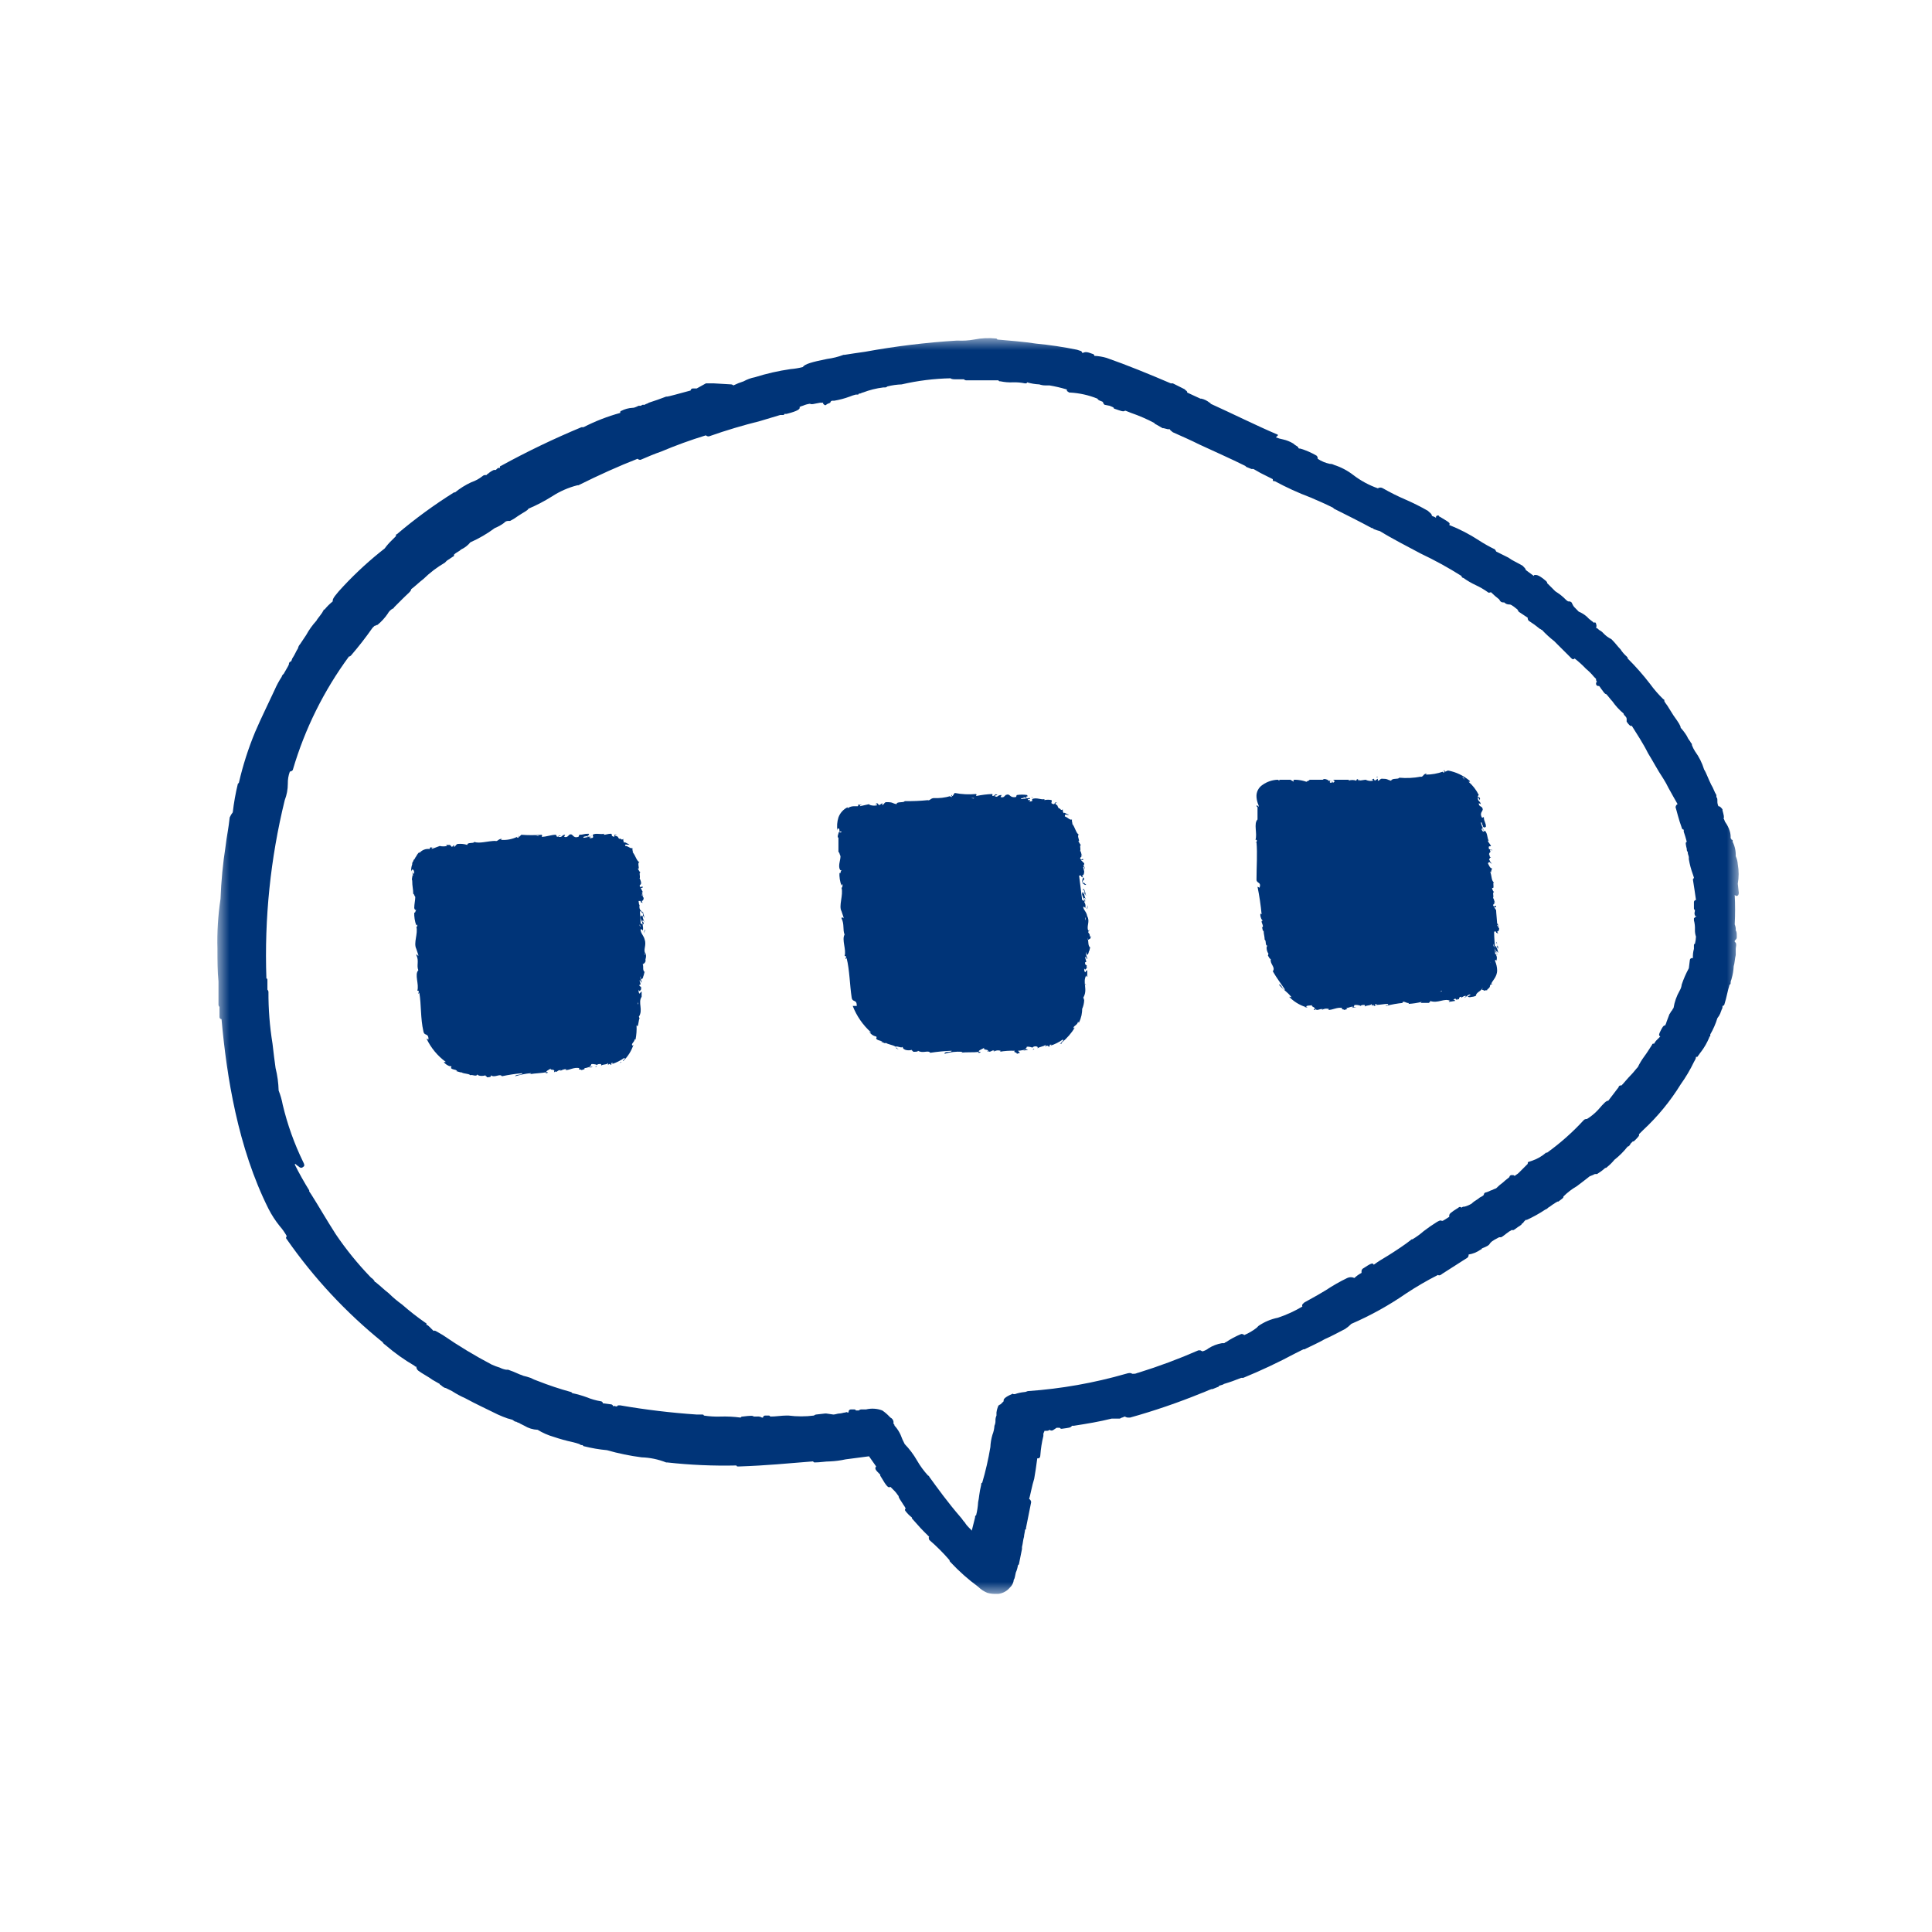 <?xml version="1.0" encoding="UTF-8"?>
<svg width="80px" height="80px" viewBox="0 0 80 80" version="1.1" xmlns="http://www.w3.org/2000/svg" xmlns:xlink="http://www.w3.org/1999/xlink">
    <title>DF9E6AA1-79A4-4B80-8F49-F9F77C3BEC90</title>
    <defs>
        <rect id="path-1" x="0" y="0" width="63" height="52"></rect>
    </defs>
    <g id="Nuovi-moduli" stroke="none" stroke-width="1" fill="none" fill-rule="evenodd">
        <g id="Desktop---Calendario-v2" transform="translate(-220, -2481)">
            <g id="icon/calendar" transform="translate(220, 2481)">
                <g id="vector-creator" transform="translate(9, 14)">
                    <mask id="mask-2" fill="white">
                        <use xlink:href="#path-1"></use>
                    </mask>
                    <g id="Rectangle"></g>
                    <g id="1" mask="url(#mask-2)" fill="#003478" fill-rule="nonzero">
                        <g id="Group">
                            <path d="M52.74,24.447 C52.782,24.489 52.824,24.574 52.909,24.532 C52.867,24.489 52.867,24.447 52.74,24.447 C52.782,24.363 52.782,24.321 52.824,24.321 C52.824,24.321 52.824,24.236 52.782,24.236 C52.748,24.301 52.733,24.374 52.74,24.447 C52.824,24.489 52.824,24.447 52.74,24.447 Z" id="Path"></path>
                            <path d="" id="Path"></path>
                            <path d="M43.324,24.7 C43.324,24.658 43.367,24.658 43.367,24.616 L43.367,24.616 L43.324,24.7 Z" id="Path"></path>
                            <path d="M52.951,23.688 L52.867,23.561 C52.909,23.561 52.951,23.603 52.951,23.519 C52.909,23.477 52.867,23.603 52.824,23.477 C52.867,23.392 52.909,23.435 52.867,23.35 C52.909,23.35 52.909,23.35 52.909,23.392 C52.867,23.308 52.867,23.224 52.824,23.181 C52.867,23.097 52.782,22.97 52.867,22.928 C52.824,22.928 52.782,22.802 52.782,22.759 C52.909,22.844 52.782,22.506 52.867,22.549 C52.74,22.464 52.782,22.253 52.698,22.084 L52.74,22.127 C52.74,22.042 52.782,22 52.782,21.958 C52.698,21.958 52.656,21.831 52.613,21.747 C52.698,21.62 52.698,21.789 52.782,21.747 C52.698,21.747 52.698,21.578 52.656,21.62 C52.698,21.536 52.656,21.536 52.74,21.494 C52.656,21.494 52.698,21.409 52.656,21.367 C52.698,21.241 52.74,21.325 52.698,21.198 C52.74,21.114 52.782,21.241 52.782,21.241 C52.782,21.114 52.698,21.198 52.656,21.156 C52.613,20.987 52.698,21.072 52.74,21.03 C52.698,20.945 52.613,20.861 52.613,20.819 C52.613,20.819 52.613,20.776 52.656,20.819 C52.571,20.734 52.613,20.523 52.487,20.397 L52.487,20.397 C52.465,20.421 52.435,20.436 52.402,20.439 C52.402,20.397 52.318,20.355 52.36,20.312 C52.36,20.324 52.364,20.334 52.372,20.342 C52.38,20.35 52.391,20.355 52.402,20.355 L52.36,20.312 C52.402,20.228 52.402,20.397 52.444,20.397 C52.391,20.289 52.348,20.176 52.318,20.059 C52.402,20.017 52.36,20.27 52.402,20.144 L52.402,20.27 C52.487,20.144 52.402,20.355 52.529,20.228 C52.529,20.059 52.444,20.017 52.444,19.848 C52.402,19.806 52.402,19.89 52.36,19.848 C52.233,19.595 52.487,19.595 52.36,19.426 C52.318,19.384 52.233,19.384 52.233,19.258 L52.318,19.3 C52.276,19.131 52.191,19.215 52.191,19.004 C52.224,19.043 52.253,19.085 52.276,19.131 C52.318,18.962 52.191,19.047 52.191,18.962 L52.233,18.92 C52.131,18.711 51.987,18.524 51.811,18.372 C51.853,18.372 51.896,18.372 51.853,18.329 C51.6,18.114 51.294,17.969 50.967,17.907 C50.924,17.907 50.882,17.95 50.84,17.95 C50.798,17.95 50.798,17.907 50.84,17.907 C50.713,17.865 50.84,17.95 50.798,17.992 C50.756,17.992 50.713,17.95 50.756,17.95 C50.525,18.032 50.283,18.075 50.038,18.076 L50.08,18.034 C49.911,18.034 49.953,18.203 49.784,18.161 L49.827,18.161 C49.535,18.216 49.236,18.23 48.94,18.203 C48.898,18.287 48.644,18.203 48.602,18.329 C48.433,18.287 48.476,18.245 48.222,18.245 C48.138,18.245 48.138,18.329 48.053,18.329 L48.053,18.245 L47.927,18.329 L47.884,18.245 L47.8,18.287 C47.842,18.287 47.884,18.329 47.842,18.329 C47.742,18.348 47.638,18.333 47.547,18.287 L47.251,18.329 C47.251,18.287 47.293,18.287 47.336,18.287 C47.167,18.372 47.293,18.203 47.167,18.287 L47.167,18.329 C47.058,18.287 46.937,18.287 46.829,18.329 L46.871,18.287 L46.196,18.287 C46.28,18.329 46.28,18.372 46.196,18.414 L46.153,18.329 C46.111,18.372 46.238,18.372 46.111,18.414 C46.027,18.414 46.069,18.329 46.111,18.329 L45.984,18.329 C45.984,18.318 45.989,18.307 45.997,18.299 C46.005,18.291 46.015,18.287 46.027,18.287 C45.984,18.329 45.858,18.203 45.773,18.287 L45.224,18.287 C45.224,18.329 45.14,18.329 45.098,18.372 C44.948,18.319 44.792,18.291 44.633,18.287 C44.507,18.287 44.591,18.329 44.549,18.372 C44.549,18.329 44.38,18.287 44.464,18.287 L43.958,18.287 L44,18.329 C43.968,18.325 43.938,18.31 43.916,18.287 L43.916,18.287 C43.688,18.293 43.467,18.366 43.282,18.498 C43.111,18.607 43.013,18.802 43.029,19.004 L43.029,19.004 C43.037,19.121 43.066,19.235 43.113,19.342 C43.156,19.511 43.029,19.258 43.029,19.384 L43.071,19.426 L43.071,19.426 L43.071,19.933 C42.902,20.101 43.071,20.523 42.987,20.776 L43.029,20.776 C43.071,20.819 43.029,20.861 42.987,20.903 C43.029,20.903 43.029,20.819 43.029,20.861 C43.071,21.367 43.029,21.873 43.029,22.422 C43.029,22.591 43.24,22.506 43.156,22.759 L43.071,22.717 C43.148,23.094 43.204,23.474 43.24,23.856 C43.229,23.857 43.218,23.852 43.21,23.844 C43.202,23.836 43.198,23.826 43.198,23.814 C43.156,23.899 43.24,24.11 43.282,24.11 C43.282,24.152 43.24,24.11 43.24,24.152 C43.24,24.236 43.324,24.321 43.282,24.405 L43.24,24.363 C43.282,24.405 43.282,24.616 43.324,24.532 C43.324,24.658 43.367,24.785 43.367,24.911 C43.451,24.953 43.367,25.164 43.493,25.164 C43.409,25.164 43.451,25.418 43.536,25.502 C43.493,25.46 43.536,25.586 43.493,25.544 C43.536,25.629 43.578,25.713 43.62,25.713 C43.578,25.924 43.831,26.05 43.704,26.219 C43.873,26.515 44.042,26.726 44.211,26.979 C44.127,27.021 44.042,26.726 43.958,26.768 C44.127,26.979 44.296,27.063 44.464,27.274 C44.507,27.316 44.422,27.274 44.38,27.274 C44.567,27.468 44.799,27.612 45.056,27.696 L45.013,27.696 C45.056,27.696 45.098,27.738 45.14,27.696 L45.098,27.696 C45.056,27.612 45.309,27.654 45.351,27.612 C45.224,27.696 45.562,27.696 45.393,27.822 C45.436,27.822 45.478,27.822 45.478,27.78 C45.52,27.78 45.52,27.822 45.478,27.822 C45.647,27.822 45.604,27.78 45.773,27.78 L45.731,27.822 C45.818,27.765 45.927,27.749 46.027,27.78 C46.027,27.792 46.023,27.802 46.015,27.81 C46.007,27.818 45.996,27.823 45.984,27.822 C46.196,27.822 46.364,27.696 46.576,27.738 C46.533,27.822 46.66,27.78 46.66,27.822 L46.787,27.78 L46.744,27.738 C46.871,27.738 46.956,27.654 47.04,27.696 L46.956,27.738 L47.167,27.696 L47.04,27.696 C47.124,27.654 46.998,27.612 47.167,27.612 C47.124,27.612 47.293,27.612 47.336,27.654 L47.336,27.654 C47.378,27.612 47.42,27.612 47.504,27.612 C47.516,27.623 47.522,27.638 47.522,27.654 C47.522,27.67 47.516,27.685 47.504,27.696 C47.547,27.612 47.758,27.654 47.8,27.569 L47.8,27.654 L47.842,27.612 C47.884,27.612 47.884,27.612 47.884,27.654 C48.053,27.654 47.842,27.569 48.011,27.569 L47.969,27.612 C48.138,27.612 48.307,27.569 48.476,27.569 C48.518,27.654 48.349,27.612 48.391,27.654 C48.626,27.591 48.866,27.549 49.109,27.527 L49.067,27.527 C49.109,27.401 49.236,27.569 49.362,27.527 C49.32,27.527 49.32,27.612 49.32,27.569 C49.505,27.559 49.689,27.531 49.869,27.485 L49.827,27.527 L50.164,27.527 C50.207,27.485 50.249,27.485 50.207,27.443 C50.544,27.569 50.798,27.316 51.051,27.443 C51.009,27.443 50.967,27.485 51.009,27.485 L51.262,27.443 C51.22,27.401 51.22,27.401 51.178,27.401 C51.22,27.358 51.262,27.358 51.304,27.316 C51.22,27.358 51.304,27.401 51.347,27.401 L51.347,27.358 C51.473,27.443 51.347,27.274 51.516,27.274 L51.516,27.316 C51.562,27.272 51.621,27.242 51.684,27.232 C51.727,27.274 51.642,27.274 51.642,27.316 C51.727,27.274 51.811,27.147 51.896,27.19 C51.853,27.232 51.811,27.232 51.769,27.274 C51.896,27.316 51.896,27.274 51.98,27.274 L51.98,27.274 C52.022,27.274 52.107,27.232 52.149,27.232 L52.107,27.232 C52.149,27.063 52.318,27.063 52.402,26.894 C52.318,27.063 52.402,26.936 52.444,27.021 C52.487,27.021 52.571,26.979 52.571,27.021 C52.571,26.936 52.698,26.936 52.698,26.81 C52.698,26.81 52.74,26.726 52.782,26.768 C52.824,26.683 52.74,26.768 52.74,26.768 C52.782,26.599 52.993,26.472 52.993,26.177 C52.99,26.046 52.961,25.917 52.909,25.797 L52.909,25.755 C52.951,25.713 52.951,25.797 52.951,25.797 C52.993,25.718 52.993,25.623 52.951,25.544 C52.962,25.544 52.973,25.54 52.981,25.532 C52.989,25.524 52.994,25.513 52.993,25.502 C52.993,25.418 52.909,25.46 52.951,25.375 C52.993,25.375 52.993,25.418 53.036,25.46 C53.027,25.37 52.998,25.284 52.951,25.207 C52.993,25.164 52.993,25.249 53.036,25.291 C53.033,25.187 53.004,25.085 52.951,24.996 L52.951,25.08 C52.951,25.038 52.993,25.038 52.993,25.08 C53.036,25.164 52.993,25.207 52.951,25.207 L52.951,25.164 C52.824,25.249 52.993,25.418 52.993,25.544 L52.909,25.502 C52.909,25.164 52.867,24.869 52.867,24.574 L52.951,24.574 L52.951,24.616 L53.036,24.658 L52.993,24.574 L52.993,24.574 C53.036,24.574 53.078,24.532 53.078,24.447 L52.993,24.321 L53.036,24.278 L53.036,24.405 C53.078,24.321 53.036,24.278 52.993,24.236 C52.951,23.73 52.951,23.73 52.951,23.688 Z M51.642,18.245 C51.642,18.287 51.6,18.287 51.642,18.245 C51.597,18.242 51.561,18.206 51.558,18.161 L51.642,18.245 Z M50.629,27.063 L50.629,27.063 L50.713,27.021 C50.713,27.021 50.713,27.063 50.629,27.063 L50.629,27.063 Z M52.74,25.882 L52.74,25.882 C52.698,25.839 52.698,25.839 52.74,25.797 C52.698,25.797 52.698,25.839 52.74,25.882 L52.74,25.882 Z M52.867,25.207 L52.867,25.207 C52.834,25.173 52.819,25.126 52.824,25.08 L52.867,25.207 Z" id="Shape"></path>
                            <polygon id="Path" points="48.011 18.16 48.011 18.203 48.053 18.16"></polygon>
                            <path d="M47.209,27.358 C47.167,27.358 47.167,27.401 47.124,27.401 C47.167,27.401 47.209,27.401 47.209,27.358 Z" id="Path"></path>
                            <path d="M52.909,25.502 C52.909,25.46 52.951,25.375 52.951,25.333 L52.951,25.333 C53.036,25.375 52.867,25.46 52.909,25.502 Z" id="Path"></path>
                            <polygon id="Path" points="48.222 27.358 48.222 27.316 48.096 27.358"></polygon>
                            <g transform="translate(25.662, 18.809)">
                                <path d="M10.147,3.739 C10.19,3.781 10.274,3.866 10.316,3.824 C10.232,3.781 10.274,3.739 10.147,3.739 C10.19,3.655 10.19,3.613 10.232,3.613 C10.232,3.613 10.232,3.528 10.19,3.528 C10.159,3.594 10.144,3.667 10.147,3.739 L10.147,3.739 Z" id="Path"></path>
                                <path d="M8.036,0.195 L8.036,0.195 C8.078,0.237 8.205,0.237 8.036,0.195 Z" id="Path"></path>
                                <polygon id="Path" points="2.547 10.659 2.463 10.574 2.421 10.574"></polygon>
                                <path d="M10.401,5.807 C10.401,5.807 10.401,5.722 10.443,5.722 C10.443,5.638 10.401,5.764 10.401,5.722 C10.316,5.553 10.485,5.343 10.358,5.132 C10.316,4.921 10.232,4.921 10.19,4.752 L10.19,4.752 C10.232,4.71 10.274,4.794 10.274,4.794 C10.302,4.708 10.286,4.613 10.232,4.541 C10.243,4.541 10.254,4.537 10.262,4.529 C10.27,4.521 10.274,4.51 10.274,4.499 C10.274,4.414 10.19,4.456 10.232,4.372 C10.274,4.372 10.274,4.414 10.316,4.456 C10.269,4.38 10.24,4.293 10.232,4.203 C10.274,4.161 10.274,4.246 10.316,4.288 C10.274,4.203 10.274,4.035 10.19,3.992 L10.19,4.077 C10.19,4.035 10.232,4.035 10.232,4.077 C10.274,4.161 10.232,4.203 10.19,4.203 L10.19,4.119 C10.063,4.203 10.232,4.372 10.232,4.499 L10.147,4.456 L10.021,3.444 L10.105,3.444 L10.105,3.486 L10.19,3.528 L10.147,3.444 L10.147,3.444 C10.19,3.444 10.232,3.402 10.232,3.275 L10.19,3.106 L10.232,3.064 L10.232,3.191 C10.274,3.106 10.232,3.064 10.19,3.022 C10.232,3.022 10.232,2.98 10.232,2.938 L10.105,2.811 C10.147,2.769 10.19,2.853 10.19,2.769 C10.147,2.727 10.105,2.853 10.063,2.727 C10.105,2.642 10.147,2.684 10.105,2.6 C10.147,2.6 10.147,2.6 10.147,2.642 C10.105,2.558 10.105,2.431 10.063,2.431 C10.105,2.347 10.021,2.178 10.105,2.178 C10.063,2.178 10.021,2.052 9.978,2.009 C10.105,2.094 9.894,1.756 10.021,1.756 C9.894,1.714 9.852,1.419 9.725,1.292 C9.736,1.292 9.747,1.296 9.755,1.304 C9.763,1.312 9.768,1.323 9.767,1.334 C9.733,1.27 9.719,1.196 9.725,1.123 C9.641,1.166 9.556,1.039 9.43,0.997 C9.43,0.828 9.556,0.997 9.598,0.912 C9.556,0.955 9.387,0.786 9.387,0.87 C9.354,0.821 9.339,0.761 9.345,0.701 C9.261,0.786 9.261,0.659 9.176,0.659 C9.092,0.533 9.176,0.575 9.05,0.49 C9.007,0.406 9.134,0.448 9.134,0.448 C8.965,0.364 9.05,0.49 8.965,0.49 C8.796,0.448 8.923,0.406 8.881,0.322 C8.783,0.3 8.682,0.3 8.585,0.322 L8.585,0.28 C8.458,0.322 8.247,0.195 8.078,0.28 L8.078,0.364 C8.036,0.364 7.952,0.406 7.952,0.364 C7.994,0.364 7.994,0.364 7.994,0.322 L7.91,0.322 C7.867,0.237 7.994,0.322 7.994,0.237 C7.867,0.237 7.698,0.28 7.614,0.28 C7.614,0.195 7.825,0.28 7.698,0.195 L7.867,0.237 C7.741,0.111 7.952,0.237 7.867,0.111 C7.727,0.09 7.585,0.09 7.445,0.111 C7.403,0.153 7.445,0.153 7.403,0.195 C7.107,0.237 7.192,0.026 6.981,0.111 C6.938,0.153 6.896,0.237 6.77,0.195 L6.812,0.111 C6.601,0.111 6.685,0.237 6.516,0.153 C6.558,0.111 6.685,0.111 6.643,0.111 C6.516,0.026 6.558,0.153 6.432,0.153 L6.432,0.069 C6.205,0.078 5.979,0.107 5.756,0.153 C5.756,0.111 5.798,0.111 5.756,0.069 C5.46,0.097 5.162,0.082 4.87,0.026 L4.785,0.153 C4.743,0.153 4.743,0.111 4.785,0.111 C4.658,0.111 4.785,0.153 4.743,0.195 C4.701,0.195 4.658,0.153 4.701,0.153 C4.468,0.222 4.225,0.251 3.983,0.237 L4.025,0.237 C3.856,0.237 3.856,0.364 3.73,0.322 L3.772,0.322 C3.449,0.355 3.125,0.369 2.801,0.364 C2.758,0.448 2.463,0.364 2.463,0.49 C2.252,0.448 2.336,0.406 2.041,0.406 C1.956,0.406 1.956,0.49 1.872,0.533 L1.872,0.448 L1.745,0.533 L1.661,0.448 L1.576,0.49 C1.618,0.49 1.661,0.49 1.661,0.533 C1.534,0.575 1.323,0.533 1.323,0.49 L0.943,0.575 C0.943,0.533 0.985,0.533 1.027,0.49 C0.858,0.575 0.985,0.448 0.858,0.533 C0.901,0.533 0.858,0.575 0.858,0.575 L0.69,0.575 C0.598,0.577 0.51,0.606 0.436,0.659 L0.436,0.617 C0.259,0.703 0.123,0.854 0.056,1.039 C0,1.216 -0.014,1.404 0.014,1.587 C0.014,1.461 0.098,1.461 0.098,1.587 L0.098,1.63 C0.141,1.672 0.098,1.587 0.183,1.63 C0.183,1.672 0.098,1.672 0.098,1.63 L0.098,1.63 L0.098,1.672 L0.056,1.63 C0.098,1.672 -0.028,1.841 0.056,1.883 L0.056,1.883 L0.056,2.473 C0.098,2.473 0.098,2.558 0.141,2.642 C0.141,2.811 0.056,2.98 0.098,3.149 C0.141,3.275 0.141,3.191 0.183,3.233 C0.141,3.233 0.141,3.444 0.098,3.317 C0.088,3.504 0.117,3.691 0.183,3.866 C0.183,3.824 0.225,3.781 0.225,3.824 C0.225,3.866 0.225,3.95 0.183,3.95 L0.183,3.95 C0.267,4.246 0.056,4.71 0.183,4.921 L0.183,4.921 L0.267,5.174 C0.267,5.3 0.225,5.089 0.183,5.216 C0.31,5.469 0.225,5.68 0.31,5.891 C0.183,6.102 0.394,6.524 0.31,6.777 L0.352,6.777 C0.394,6.819 0.352,6.861 0.352,6.904 C0.394,6.904 0.394,6.819 0.394,6.861 C0.521,7.368 0.521,7.958 0.605,8.507 C0.647,8.718 0.816,8.549 0.816,8.844 L0.647,8.844 C0.81,9.265 1.071,9.641 1.407,9.941 C1.365,9.941 1.365,9.941 1.323,9.899 C1.386,10.009 1.494,10.086 1.618,10.11 C1.661,10.152 1.618,10.152 1.618,10.195 C1.661,10.279 1.83,10.279 1.872,10.321 L1.787,10.321 C1.872,10.321 2.041,10.448 1.998,10.363 C2.125,10.448 2.294,10.448 2.421,10.532 C2.505,10.49 2.674,10.616 2.716,10.532 C2.716,10.701 3.012,10.701 3.096,10.659 C3.054,10.701 3.181,10.701 3.138,10.743 C3.265,10.743 3.35,10.743 3.35,10.701 C3.561,10.827 3.772,10.659 3.856,10.785 C4.15,10.74 4.446,10.712 4.743,10.701 C4.743,10.785 4.447,10.701 4.447,10.827 C4.679,10.755 4.923,10.727 5.165,10.743 C5.25,10.743 5.123,10.785 5.123,10.785 C5.376,10.743 5.63,10.785 5.883,10.743 C5.872,10.743 5.861,10.747 5.853,10.755 C5.845,10.763 5.84,10.774 5.841,10.785 C5.883,10.785 5.967,10.785 5.925,10.743 L5.883,10.743 C5.798,10.701 6.052,10.616 6.094,10.574 C6.01,10.701 6.347,10.616 6.221,10.743 C6.263,10.743 6.305,10.701 6.263,10.701 C6.305,10.701 6.305,10.743 6.263,10.743 C6.432,10.743 6.39,10.659 6.516,10.701 L6.474,10.743 C6.561,10.685 6.67,10.67 6.77,10.701 C6.77,10.712 6.765,10.723 6.757,10.731 C6.749,10.739 6.739,10.743 6.727,10.743 C6.936,10.707 7.149,10.692 7.361,10.701 C7.276,10.785 7.445,10.743 7.445,10.827 L7.572,10.785 L7.487,10.701 C7.614,10.701 7.698,10.659 7.825,10.659 L7.698,10.701 L7.91,10.659 L7.783,10.616 C7.91,10.574 7.783,10.532 7.91,10.532 C7.867,10.532 8.036,10.532 8.078,10.574 L8.078,10.574 C8.133,10.517 8.217,10.5 8.29,10.532 C8.301,10.543 8.308,10.558 8.308,10.574 C8.308,10.59 8.301,10.605 8.29,10.616 C8.332,10.532 8.585,10.532 8.627,10.448 L8.627,10.532 L8.67,10.49 C8.712,10.49 8.754,10.49 8.754,10.532 C8.923,10.49 8.67,10.448 8.881,10.448 L8.838,10.49 C9.019,10.431 9.19,10.346 9.345,10.237 C9.43,10.279 9.218,10.363 9.303,10.363 C9.519,10.184 9.705,9.97 9.852,9.73 L9.81,9.773 C9.725,9.688 9.978,9.646 9.978,9.477 C9.978,9.519 10.021,9.562 10.021,9.519 C10.112,9.336 10.155,9.133 10.147,8.929 L10.147,8.971 C10.2,8.851 10.229,8.722 10.232,8.591 C10.19,8.549 10.232,8.507 10.19,8.507 C10.401,8.169 10.147,7.874 10.316,7.579 C10.316,7.621 10.358,7.663 10.358,7.621 L10.358,7.368 C10.316,7.368 10.316,7.41 10.274,7.452 C10.232,7.41 10.232,7.368 10.232,7.283 C10.274,7.41 10.316,7.283 10.358,7.241 L10.316,7.241 C10.401,7.115 10.232,7.199 10.274,7.03 L10.316,7.03 C10.316,6.946 10.274,6.904 10.274,6.819 C10.316,6.777 10.316,6.904 10.358,6.904 C10.358,6.819 10.274,6.693 10.316,6.608 C10.31,6.655 10.326,6.701 10.358,6.735 C10.443,6.65 10.401,6.608 10.443,6.566 L10.443,6.566 L10.485,6.397 L10.485,6.44 C10.358,6.313 10.443,6.186 10.358,6.018 C10.443,6.186 10.401,6.06 10.485,6.06 C10.485,6.018 10.527,5.933 10.527,5.975 C10.401,5.975 10.527,5.933 10.401,5.807 Z M10.274,4.541 L10.274,4.541 C10.232,4.541 10.232,4.499 10.232,4.456 L10.274,4.541 Z M5.672,0.237 L5.672,0.237 C5.672,0.28 5.587,0.237 5.545,0.237 L5.672,0.237 Z M10.316,8.001 L10.316,8.001 C10.274,7.958 10.274,7.958 10.274,7.916 L10.316,8.001 Z M10.274,5.3 L10.274,5.174 C10.274,5.174 10.316,5.216 10.274,5.3 Z" id="Shape"></path>
                                <path d="M8.163,10.616 C8.121,10.616 8.121,10.659 8.078,10.659 C8.078,10.659 8.163,10.659 8.163,10.616 Z" id="Path"></path>
                                <path d="M10.358,4.836 C10.358,4.794 10.401,4.71 10.358,4.667 L10.358,4.667 C10.401,4.71 10.316,4.794 10.358,4.836 Z" id="Path"></path>
                                <polygon id="Path" points="9.303 10.405 9.303 10.363 9.218 10.405"></polygon>
                            </g>
                            <path d="M17.4,23.646 C17.442,23.688 17.484,23.772 17.569,23.73 C17.484,23.688 17.527,23.646 17.442,23.603 C17.442,23.561 17.442,23.519 17.484,23.519 C17.484,23.519 17.484,23.435 17.442,23.435 C17.399,23.498 17.399,23.582 17.442,23.646 L17.4,23.646 Z" id="Path"></path>
                            <path d="M10.476,30.481 C10.391,30.438 10.391,30.438 10.349,30.438 L10.349,30.438 L10.476,30.481 Z" id="Path"></path>
                            <path d="M17.738,25.502 C17.738,25.418 17.696,25.544 17.738,25.502 C17.611,25.333 17.78,25.164 17.696,24.911 C17.653,24.742 17.569,24.7 17.527,24.532 L17.527,24.489 C17.569,24.447 17.611,24.532 17.611,24.532 C17.653,24.447 17.611,24.363 17.611,24.278 C17.622,24.279 17.633,24.274 17.641,24.266 C17.649,24.258 17.654,24.247 17.653,24.236 C17.653,24.152 17.569,24.194 17.611,24.11 C17.653,24.11 17.653,24.152 17.696,24.194 C17.649,24.117 17.62,24.031 17.611,23.941 C17.653,23.899 17.653,23.983 17.696,24.025 C17.653,23.941 17.653,23.772 17.569,23.73 L17.569,23.814 C17.569,23.772 17.611,23.772 17.611,23.814 C17.653,23.899 17.611,23.941 17.569,23.941 L17.569,23.899 C17.442,23.983 17.611,24.152 17.611,24.278 L17.527,24.236 C17.519,23.925 17.491,23.615 17.442,23.308 L17.527,23.308 L17.527,23.35 L17.611,23.392 L17.569,23.308 L17.569,23.308 C17.611,23.308 17.653,23.266 17.653,23.181 L17.569,23.055 L17.611,23.013 L17.611,23.139 C17.653,23.055 17.611,23.013 17.569,22.97 C17.58,22.971 17.591,22.966 17.599,22.958 C17.607,22.95 17.611,22.94 17.611,22.928 L17.527,22.759 C17.569,22.759 17.611,22.802 17.611,22.717 C17.569,22.675 17.527,22.802 17.484,22.675 C17.527,22.591 17.569,22.633 17.527,22.549 C17.569,22.549 17.569,22.549 17.569,22.591 C17.527,22.506 17.527,22.422 17.484,22.38 C17.527,22.295 17.442,22.127 17.527,22.127 C17.484,22.127 17.442,22 17.4,21.958 C17.527,22.042 17.358,21.705 17.484,21.705 C17.358,21.663 17.316,21.409 17.189,21.283 C17.2,21.283 17.211,21.287 17.219,21.295 C17.227,21.303 17.231,21.314 17.231,21.325 C17.197,21.26 17.182,21.187 17.189,21.114 C17.104,21.156 17.02,21.03 16.893,21.03 C16.851,20.903 17.02,21.03 17.062,20.945 C17.02,20.987 16.851,20.819 16.851,20.903 C16.818,20.854 16.803,20.794 16.809,20.734 C16.724,20.819 16.724,20.692 16.64,20.734 C16.556,20.65 16.64,20.65 16.471,20.608 C16.429,20.566 16.556,20.566 16.556,20.566 C16.387,20.523 16.471,20.608 16.429,20.65 C16.26,20.608 16.387,20.566 16.302,20.523 C16.176,20.523 16.091,20.566 16.007,20.566 L16.007,20.523 C15.88,20.566 15.669,20.481 15.542,20.566 L15.542,20.566 C15.542,20.608 15.584,20.65 15.542,20.692 C15.5,20.692 15.416,20.734 15.416,20.692 C15.458,20.692 15.458,20.692 15.458,20.65 L15.416,20.692 C15.373,20.608 15.5,20.65 15.5,20.608 C15.392,20.651 15.278,20.679 15.162,20.692 C15.12,20.608 15.373,20.65 15.247,20.608 L15.373,20.65 C15.247,20.523 15.458,20.65 15.373,20.523 C15.162,20.523 15.162,20.566 14.993,20.566 C14.951,20.608 14.993,20.608 14.951,20.65 C14.698,20.734 14.74,20.481 14.571,20.566 C14.529,20.608 14.487,20.692 14.36,20.65 L14.402,20.566 C14.233,20.566 14.318,20.692 14.107,20.65 C14.143,20.622 14.188,20.608 14.233,20.608 C14.107,20.566 14.149,20.65 14.064,20.65 L14.022,20.566 C13.811,20.566 13.642,20.65 13.431,20.65 C13.431,20.608 13.473,20.608 13.431,20.566 C13.15,20.587 12.868,20.587 12.587,20.566 L12.502,20.65 C12.46,20.65 12.46,20.608 12.502,20.608 C12.418,20.608 12.502,20.65 12.46,20.692 C12.418,20.692 12.376,20.65 12.418,20.65 C12.208,20.752 11.975,20.796 11.742,20.776 L11.784,20.734 C11.616,20.734 11.616,20.861 11.489,20.819 L11.531,20.819 C11.193,20.819 10.856,20.945 10.644,20.861 C10.602,20.945 10.349,20.861 10.349,20.987 C10.226,20.947 10.097,20.933 9.969,20.945 C9.884,20.945 9.884,21.03 9.8,21.072 L9.8,20.987 L9.716,21.072 L9.631,20.987 L9.42,20.987 C9.462,20.987 9.504,20.987 9.504,21.03 C9.407,21.053 9.306,21.053 9.209,21.03 L8.871,21.156 C8.871,21.114 8.913,21.114 8.956,21.072 C8.829,21.156 8.913,21.03 8.787,21.114 C8.829,21.114 8.787,21.156 8.787,21.156 C8.626,21.135 8.466,21.199 8.364,21.325 L8.364,21.283 C8.312,21.331 8.269,21.388 8.238,21.452 C8.196,21.494 8.153,21.62 8.153,21.578 C8.13,21.601 8.116,21.631 8.111,21.663 C8.079,21.696 8.063,21.743 8.069,21.789 C8.034,21.883 8.02,21.984 8.027,22.084 C8.069,21.958 8.111,22 8.153,22.084 L8.069,22.127 C8.111,22.169 8.111,22.042 8.153,22.127 C8.153,22.211 8.069,22.169 8.069,22.127 L8.111,22.253 C8.1,22.253 8.089,22.249 8.081,22.241 C8.073,22.233 8.069,22.222 8.069,22.211 C8.111,22.253 8.027,22.38 8.069,22.464 L8.069,22.464 C8.069,22.717 8.111,22.802 8.111,23.013 C8.153,23.013 8.153,23.097 8.196,23.139 C8.196,23.266 8.153,23.435 8.153,23.603 C8.196,23.73 8.196,23.646 8.238,23.688 C8.196,23.688 8.196,23.856 8.153,23.772 C8.146,23.959 8.174,24.145 8.238,24.321 L8.28,24.278 C8.28,24.321 8.28,24.405 8.238,24.363 L8.238,24.363 C8.322,24.658 8.111,25.038 8.238,25.291 L8.238,25.291 L8.322,25.544 C8.322,25.671 8.28,25.46 8.238,25.544 C8.364,25.797 8.238,25.966 8.322,26.177 C8.153,26.346 8.364,26.768 8.28,27.021 L8.322,27.021 C8.364,27.063 8.322,27.105 8.322,27.147 C8.364,27.147 8.364,27.063 8.364,27.105 C8.449,27.612 8.407,28.16 8.533,28.709 C8.576,28.919 8.744,28.751 8.744,29.046 L8.66,29.004 C8.842,29.389 9.118,29.723 9.462,29.974 L9.378,29.974 C9.42,30.059 9.631,30.185 9.673,30.143 C9.716,30.185 9.673,30.185 9.673,30.227 C9.758,30.312 9.884,30.27 9.927,30.354 L9.884,30.354 C9.927,30.354 10.138,30.438 10.096,30.396 C10.222,30.481 10.391,30.438 10.476,30.523 C10.56,30.481 10.729,30.607 10.771,30.481 C10.771,30.565 11.024,30.565 11.109,30.523 C11.067,30.565 11.193,30.565 11.151,30.607 C11.236,30.607 11.362,30.607 11.32,30.523 C11.489,30.649 11.7,30.438 11.784,30.565 C12.063,30.505 12.345,30.463 12.629,30.438 C12.629,30.523 12.333,30.481 12.333,30.565 C12.54,30.503 12.752,30.46 12.967,30.438 C13.051,30.438 12.924,30.481 12.924,30.481 C13.178,30.438 13.431,30.438 13.642,30.396 C13.631,30.396 13.62,30.4 13.612,30.408 C13.604,30.416 13.6,30.427 13.6,30.438 C13.642,30.438 13.684,30.438 13.684,30.396 L13.642,30.396 C13.558,30.354 13.811,30.27 13.811,30.227 C13.727,30.354 14.022,30.227 13.938,30.396 C13.98,30.396 14.022,30.354 13.98,30.354 C14.022,30.354 14.022,30.396 13.98,30.396 C14.149,30.354 14.064,30.312 14.233,30.312 L14.191,30.354 C14.265,30.301 14.353,30.272 14.444,30.27 C14.445,30.281 14.44,30.292 14.432,30.3 C14.424,30.308 14.413,30.312 14.402,30.312 C14.613,30.312 14.74,30.185 14.993,30.227 C14.909,30.312 15.078,30.27 15.078,30.312 L15.204,30.27 L15.204,30.227 C15.331,30.227 15.416,30.143 15.5,30.185 L15.331,30.227 L15.542,30.185 L15.416,30.143 C15.542,30.101 15.416,30.059 15.542,30.059 C15.5,30.059 15.669,30.059 15.711,30.101 L15.711,30.101 C15.753,30.059 15.796,30.059 15.88,30.059 C15.891,30.07 15.898,30.085 15.898,30.101 C15.898,30.117 15.891,30.132 15.88,30.143 C15.922,30.059 16.133,30.101 16.176,30.016 L16.176,30.101 L16.218,30.059 C16.26,30.059 16.302,30.059 16.26,30.101 C16.429,30.059 16.176,30.016 16.387,30.016 L16.344,30.059 C16.525,30 16.696,29.915 16.851,29.805 C16.936,29.848 16.724,29.932 16.809,29.932 C17.003,29.745 17.148,29.513 17.231,29.257 L17.189,29.299 C17.104,29.215 17.316,29.13 17.273,29.004 C17.273,29.015 17.277,29.026 17.285,29.034 C17.293,29.042 17.304,29.046 17.316,29.046 C17.354,28.852 17.368,28.653 17.358,28.455 L17.4,28.498 C17.442,28.413 17.442,28.244 17.484,28.16 C17.442,28.118 17.484,28.076 17.442,28.118 C17.653,27.822 17.4,27.527 17.569,27.274 L17.569,27.063 C17.527,27.063 17.527,27.105 17.484,27.147 C17.442,27.105 17.442,27.063 17.442,26.979 C17.484,27.105 17.527,26.979 17.569,26.936 L17.527,26.936 C17.611,26.81 17.442,26.894 17.484,26.768 L17.527,26.768 C17.527,26.726 17.484,26.641 17.484,26.599 C17.527,26.557 17.527,26.683 17.569,26.683 C17.569,26.599 17.484,26.472 17.527,26.43 C17.521,26.477 17.536,26.523 17.569,26.557 C17.653,26.472 17.611,26.472 17.653,26.388 L17.653,26.388 L17.696,26.219 L17.696,26.261 C17.569,26.135 17.696,26.008 17.569,25.839 C17.653,26.008 17.611,25.882 17.696,25.882 C17.7,25.85 17.715,25.82 17.738,25.797 C17.696,25.713 17.78,25.671 17.738,25.502 C17.653,25.544 17.653,25.46 17.738,25.502 Z M17.527,24.363 L17.527,24.363 C17.484,24.363 17.484,24.321 17.484,24.278 L17.527,24.363 Z M13.304,20.608 L13.304,20.608 C13.304,20.65 13.22,20.608 13.178,20.608 L13.304,20.608 Z M17.4,27.569 L17.4,27.485 C17.4,27.527 17.442,27.569 17.4,27.569 C17.442,27.612 17.4,27.612 17.4,27.569 Z" id="Shape"></path>
                            <path d="M13.516,30.354 L13.516,30.354 C13.473,30.396 13.473,30.354 13.516,30.354 Z" id="Path"></path>
                            <path d="M15.711,30.143 C15.669,30.143 15.669,30.185 15.627,30.185 C15.627,30.185 15.711,30.185 15.711,30.143 Z" id="Path"></path>
                            <path d="M17.611,23.772 L17.611,23.772 C17.653,23.814 17.653,23.772 17.611,23.772 Z" id="Path"></path>
                            <path d="M17.653,24.658 C17.653,24.616 17.696,24.532 17.696,24.489 L17.696,24.489 C17.738,24.532 17.653,24.616 17.653,24.658 Z" id="Path"></path>
                            <path d="M16.767,29.974 L16.767,29.974 C16.724,29.974 16.724,29.974 16.682,30.016 C16.682,29.974 16.682,29.974 16.767,29.974 Z" id="Path"></path>
                            <path d="M6.844,41.577 L6.844,41.577 C6.887,41.661 6.929,41.661 6.971,41.704 C7.338,42.02 7.734,42.303 8.153,42.547 L8.153,42.547 C8.196,42.59 8.196,42.59 8.238,42.59 C8.239,42.656 8.27,42.718 8.322,42.758 C8.491,42.885 8.744,43.011 8.913,43.138 C8.998,43.18 9.124,43.265 9.209,43.307 C9.209,43.318 9.213,43.329 9.221,43.337 C9.229,43.345 9.24,43.349 9.251,43.349 C9.251,43.349 9.378,43.476 9.462,43.476 L9.716,43.602 C9.89,43.715 10.074,43.814 10.264,43.898 C10.729,44.151 11.193,44.362 11.616,44.573 C11.753,44.636 11.894,44.692 12.038,44.741 C12.08,44.741 12.164,44.784 12.207,44.784 L12.333,44.868 L12.376,44.868 C12.418,44.91 12.502,44.91 12.544,44.952 L12.713,45.037 C12.879,45.139 13.068,45.197 13.262,45.205 C13.473,45.334 13.7,45.433 13.938,45.501 C14.187,45.585 14.441,45.656 14.698,45.712 C14.798,45.734 14.896,45.762 14.993,45.796 C15.027,45.829 15.074,45.844 15.12,45.838 L15.12,45.838 L15.162,45.881 C15.481,45.962 15.806,46.019 16.133,46.049 C16.604,46.184 17.084,46.283 17.569,46.345 C17.916,46.356 18.259,46.428 18.582,46.556 L18.624,46.556 C19.578,46.662 20.537,46.704 21.496,46.682 L21.496,46.682 C21.496,46.724 21.538,46.724 21.58,46.724 C22.804,46.682 23.564,46.598 24.662,46.513 C24.704,46.556 24.704,46.556 24.747,46.556 C24.958,46.556 25.169,46.513 25.38,46.513 C25.593,46.503 25.805,46.475 26.013,46.429 L26.984,46.302 L27.28,46.724 L27.28,46.724 C27.196,46.809 27.28,46.893 27.407,47.02 L27.449,47.062 L27.449,47.104 C27.744,47.61 27.787,47.61 27.871,47.568 L27.871,47.568 L28.04,47.737 C28.124,47.821 28.167,47.906 28.209,47.948 C28.209,48.032 28.293,48.117 28.42,48.328 C28.462,48.37 28.462,48.412 28.504,48.454 L28.504,48.454 C28.484,48.469 28.473,48.493 28.473,48.518 C28.473,48.542 28.484,48.566 28.504,48.581 C28.577,48.676 28.662,48.762 28.758,48.834 C28.758,48.876 28.758,48.876 28.8,48.918 C29.096,49.256 29.18,49.34 29.264,49.425 L29.476,49.636 C29.433,49.678 29.476,49.72 29.476,49.762 C29.778,50.022 30.06,50.304 30.32,50.606 C30.32,50.648 30.32,50.648 30.362,50.69 C30.71,51.063 31.092,51.402 31.502,51.703 C31.611,51.811 31.74,51.897 31.882,51.956 C32.006,51.991 32.134,52.005 32.262,51.998 L32.347,51.998 C32.528,51.975 32.693,51.884 32.811,51.745 C32.908,51.658 32.968,51.537 32.98,51.408 C33.022,51.365 33.022,51.281 33.064,51.112 C33.107,51.018 33.135,50.919 33.149,50.817 L33.191,50.775 L33.318,50.142 L33.318,50.058 C33.36,49.889 33.36,49.762 33.402,49.636 C33.402,49.551 33.444,49.425 33.444,49.34 C33.487,49.34 33.487,49.298 33.487,49.256 L33.698,48.201 C33.698,48.159 33.656,48.074 33.613,48.074 L33.613,48.074 C33.656,47.948 33.74,47.484 33.824,47.231 C33.867,46.978 33.909,46.724 33.951,46.387 L33.993,46.387 C34.036,46.387 34.078,46.345 34.078,46.26 C34.097,45.99 34.139,45.722 34.204,45.459 L34.204,45.374 C34.204,45.332 34.247,45.29 34.247,45.248 L34.289,45.248 C34.373,45.248 34.416,45.248 34.458,45.205 C34.506,45.248 34.578,45.248 34.627,45.205 L34.753,45.121 L34.88,45.121 C34.922,45.163 34.922,45.163 34.964,45.163 C35.26,45.121 35.344,45.121 35.387,45.037 L35.471,45.037 C36.02,44.952 36.527,44.868 37.033,44.741 L37.371,44.741 L37.456,44.699 C37.498,44.699 37.54,44.657 37.582,44.657 C37.632,44.69 37.692,44.705 37.751,44.699 L37.793,44.699 C38.797,44.419 39.784,44.08 40.749,43.687 C40.876,43.644 41.044,43.56 41.171,43.518 L41.213,43.518 L41.424,43.433 C41.436,43.434 41.447,43.429 41.455,43.421 C41.463,43.413 41.467,43.402 41.467,43.391 C41.551,43.349 41.636,43.349 41.678,43.307 C41.921,43.235 42.161,43.15 42.396,43.054 L42.48,43.054 C43.215,42.753 43.933,42.415 44.633,42.041 L44.971,41.872 L45.013,41.872 C45.267,41.746 45.562,41.619 45.858,41.45 C46.153,41.324 46.449,41.155 46.702,41.028 C46.794,40.967 46.879,40.896 46.956,40.818 C47.756,40.472 48.519,40.048 49.236,39.552 C49.657,39.274 50.094,39.02 50.544,38.792 L50.544,38.792 C50.587,38.835 50.671,38.792 50.713,38.75 L51.769,38.075 C51.801,38.041 51.817,37.995 51.811,37.948 L51.811,37.948 C51.994,37.918 52.168,37.846 52.318,37.738 C52.329,37.738 52.34,37.733 52.348,37.725 C52.356,37.717 52.36,37.707 52.36,37.695 C52.571,37.611 52.656,37.569 52.698,37.484 C52.74,37.442 52.74,37.4 53.078,37.231 L53.162,37.231 C53.247,37.189 53.331,37.105 53.458,37.02 C53.5,36.978 53.542,36.978 53.584,36.936 L53.669,36.936 C53.753,36.894 53.838,36.809 53.922,36.767 C53.964,36.725 54.007,36.725 54.007,36.683 C54.049,36.641 54.091,36.641 54.091,36.598 L54.176,36.514 L54.218,36.514 C54.482,36.394 54.736,36.253 54.978,36.092 L55.062,36.05 L55.104,36.008 C55.189,35.965 55.273,35.881 55.358,35.839 C55.4,35.797 55.442,35.797 55.484,35.755 L55.527,35.755 L55.696,35.628 C55.738,35.586 55.738,35.586 55.738,35.544 C55.902,35.38 56.086,35.238 56.287,35.122 C56.456,34.995 56.624,34.868 56.836,34.7 C56.878,34.7 56.92,34.658 56.962,34.658 C56.985,34.635 57.015,34.62 57.047,34.615 L57.131,34.615 C57.251,34.541 57.364,34.457 57.469,34.362 C57.511,34.362 57.511,34.362 57.553,34.32 C57.662,34.232 57.761,34.133 57.849,34.025 C58.053,33.864 58.237,33.68 58.398,33.476 C58.44,33.476 58.482,33.434 58.524,33.35 L58.609,33.265 C58.651,33.265 58.651,33.265 58.693,33.223 C58.82,33.096 58.904,33.012 58.862,32.97 L59.031,32.801 C59.635,32.241 60.16,31.603 60.593,30.902 C60.802,30.609 60.986,30.299 61.142,29.974 C61.184,29.89 61.227,29.848 61.227,29.763 L61.227,29.763 C61.269,29.763 61.311,29.763 61.311,29.721 C61.353,29.679 61.396,29.595 61.438,29.552 C61.575,29.371 61.688,29.172 61.776,28.962 C61.776,28.919 61.776,28.919 61.818,28.919 L61.818,28.835 C61.941,28.622 62.041,28.395 62.113,28.16 C62.165,28.096 62.207,28.025 62.24,27.949 C62.24,27.907 62.282,27.865 62.282,27.822 L62.282,27.822 C62.316,27.773 62.331,27.713 62.324,27.654 C62.37,27.651 62.406,27.615 62.409,27.569 C62.493,27.316 62.536,27.021 62.62,26.768 C62.662,26.768 62.662,26.726 62.662,26.683 C62.662,26.599 62.704,26.557 62.704,26.515 C62.753,26.35 62.781,26.18 62.789,26.008 C62.831,25.882 62.831,25.713 62.873,25.544 L62.873,25.502 L62.873,25.502 L62.873,25.291 C62.873,25.207 62.916,25.122 62.873,25.038 L62.831,24.996 L62.831,24.953 C62.873,24.911 62.916,24.869 62.916,24.827 L62.916,24.785 C62.916,24.658 62.916,24.574 62.873,24.532 C62.88,24.445 62.866,24.358 62.831,24.278 C62.852,23.871 62.852,23.462 62.831,23.055 C62.873,23.097 62.873,23.097 62.916,23.097 C62.958,23.097 63,23.055 63,22.97 L62.958,22.591 C63.006,22.326 63.006,22.054 62.958,21.789 C62.95,21.672 62.921,21.558 62.873,21.452 C62.881,21.247 62.838,21.044 62.747,20.861 L62.747,20.819 C62.747,20.776 62.747,20.776 62.704,20.776 L62.704,20.776 C62.704,20.734 62.662,20.734 62.662,20.692 C62.666,20.592 62.652,20.492 62.62,20.397 C62.581,20.276 62.524,20.163 62.451,20.059 C62.409,20.017 62.409,19.933 62.367,19.89 C62.409,19.848 62.367,19.722 62.324,19.553 L62.324,19.511 C62.282,19.469 62.24,19.384 62.156,19.384 L62.156,19.384 C62.125,19.318 62.11,19.246 62.113,19.173 C62.113,19.089 62.113,19.047 62.071,19.004 L62.071,18.92 C61.987,18.793 61.944,18.625 61.86,18.498 C61.733,18.245 61.649,17.992 61.564,17.865 C61.481,17.593 61.353,17.336 61.184,17.106 C61.134,17.026 61.091,16.941 61.058,16.853 C61.058,16.81 61.058,16.768 61.016,16.768 L61.016,16.768 C61.011,16.736 60.996,16.707 60.973,16.684 C60.922,16.62 60.879,16.549 60.847,16.473 C60.773,16.353 60.688,16.24 60.593,16.135 C60.593,16.051 60.509,15.924 60.298,15.629 C60.213,15.503 60.171,15.418 60.087,15.292 C60.044,15.207 59.96,15.123 59.918,15.038 C59.918,14.996 59.918,14.954 59.876,14.954 C59.675,14.759 59.491,14.547 59.327,14.321 C59.041,13.949 58.731,13.597 58.398,13.266 C58.398,13.224 58.398,13.224 58.356,13.182 C58.257,13.096 58.172,12.997 58.102,12.887 C57.976,12.76 57.891,12.633 57.764,12.507 L57.722,12.465 C57.594,12.403 57.48,12.317 57.384,12.212 C57.336,12.159 57.279,12.117 57.216,12.085 C57.173,12.043 57.131,12.001 57.089,12.001 L57.089,12.001 C57.113,11.947 57.113,11.885 57.089,11.832 C57.089,11.79 57.047,11.747 57.004,11.79 C56.962,11.747 56.836,11.663 56.793,11.621 L56.709,11.536 C56.609,11.448 56.495,11.376 56.371,11.326 C56.16,11.115 56.16,11.115 56.118,11.03 L56.076,10.946 C56.042,10.913 55.995,10.898 55.949,10.904 C55.907,10.904 55.822,10.819 55.738,10.735 C55.633,10.64 55.52,10.556 55.4,10.482 L55.147,10.229 L55.062,10.144 C55.062,10.102 55.062,10.102 55.02,10.06 C54.724,9.807 54.64,9.807 54.556,9.807 C54.544,9.806 54.533,9.811 54.525,9.819 C54.517,9.827 54.513,9.838 54.513,9.849 C54.344,9.722 54.218,9.638 54.176,9.596 C54.176,9.553 54.133,9.511 54.049,9.427 C53.838,9.3 53.627,9.216 53.458,9.089 L52.951,8.836 C52.951,8.794 52.909,8.794 52.909,8.752 C52.676,8.64 52.45,8.513 52.233,8.372 C51.848,8.12 51.437,7.908 51.009,7.739 L51.009,7.739 C51.051,7.655 51.051,7.655 50.629,7.402 C50.618,7.402 50.607,7.398 50.599,7.39 C50.591,7.382 50.586,7.371 50.587,7.36 C50.565,7.343 50.538,7.339 50.512,7.347 C50.487,7.356 50.467,7.376 50.46,7.402 L50.46,7.444 C50.418,7.402 50.376,7.402 50.291,7.36 C50.291,7.275 50.207,7.233 50.122,7.149 C49.821,6.977 49.511,6.822 49.193,6.684 C48.875,6.547 48.565,6.392 48.264,6.22 C48.2,6.178 48.117,6.178 48.053,6.22 L48.053,6.22 C47.689,6.092 47.347,5.907 47.04,5.672 C46.799,5.485 46.528,5.343 46.238,5.25 C46.186,5.221 46.128,5.206 46.069,5.208 C45.888,5.171 45.716,5.1 45.562,4.997 L45.562,4.997 C45.568,4.95 45.552,4.904 45.52,4.87 C45.307,4.745 45.081,4.646 44.844,4.575 C44.802,4.575 44.76,4.575 44.76,4.533 C44.76,4.49 44.633,4.448 44.549,4.364 C44.418,4.285 44.276,4.228 44.127,4.195 C44.026,4.176 43.927,4.148 43.831,4.111 L43.916,4.026 C43.916,4.015 43.911,4.004 43.904,3.996 C43.896,3.988 43.885,3.984 43.873,3.984 C42.987,3.604 42.058,3.14 41.129,2.718 L41.129,2.718 C41.129,2.707 41.125,2.696 41.117,2.688 C41.109,2.68 41.098,2.676 41.087,2.676 C40.989,2.594 40.873,2.536 40.749,2.507 L40.707,2.507 C40.538,2.423 40.327,2.339 40.158,2.254 C40.158,2.212 40.158,2.212 40.116,2.17 C40.104,2.17 40.093,2.166 40.085,2.158 C40.078,2.15 40.073,2.139 40.073,2.128 L39.82,2.001 L39.567,1.875 L39.482,1.875 C38.596,1.495 37.667,1.115 36.822,0.82 C36.657,0.771 36.487,0.743 36.316,0.735 C36.313,0.69 36.276,0.654 36.231,0.651 C36.02,0.567 35.936,0.567 35.851,0.609 L35.809,0.609 C35.806,0.564 35.77,0.528 35.724,0.524 L35.598,0.482 C35.04,0.368 34.476,0.283 33.909,0.229 C33.36,0.145 32.769,0.103 32.304,0.06 L32.262,0.018 C31.952,-0.016 31.639,-0.002 31.333,0.06 C31.111,0.1 30.884,0.114 30.658,0.103 L30.616,0.103 C29.341,0.182 28.072,0.337 26.816,0.567 C26.52,0.609 26.224,0.651 25.971,0.693 L25.929,0.693 C25.711,0.775 25.484,0.832 25.253,0.862 C24.62,0.989 24.324,1.073 24.24,1.2 C24.074,1.242 23.904,1.27 23.733,1.284 C23.232,1.356 22.738,1.469 22.256,1.621 C22.093,1.652 21.936,1.709 21.791,1.79 C21.646,1.835 21.505,1.892 21.369,1.959 C21.346,1.936 21.316,1.921 21.284,1.917 L20.567,1.875 L20.229,1.875 L19.849,2.086 L19.68,2.086 C19.635,2.089 19.599,2.125 19.596,2.17 C19.131,2.297 18.667,2.423 18.624,2.423 L18.582,2.423 C18.371,2.507 18.118,2.592 17.864,2.676 C17.822,2.718 17.738,2.718 17.696,2.761 L17.611,2.761 C17.569,2.761 17.569,2.803 17.527,2.803 L17.442,2.803 C17.273,2.887 17.231,2.887 17.189,2.887 C17.027,2.896 16.869,2.939 16.724,3.014 L16.724,3.014 C16.682,3.014 16.682,3.056 16.682,3.098 L16.682,3.098 C16.157,3.242 15.647,3.44 15.162,3.689 L15.078,3.689 C13.938,4.163 12.824,4.698 11.742,5.292 C11.7,5.292 11.7,5.334 11.7,5.377 L11.658,5.377 C11.616,5.377 11.616,5.377 11.573,5.419 L11.531,5.461 L11.447,5.461 C11.353,5.502 11.267,5.559 11.193,5.63 C11.182,5.629 11.171,5.634 11.163,5.642 C11.155,5.65 11.151,5.661 11.151,5.672 L11.109,5.672 C11.062,5.666 11.016,5.682 10.982,5.714 C10.843,5.825 10.686,5.911 10.518,5.967 C10.276,6.079 10.048,6.22 9.842,6.389 L9.8,6.389 C8.971,6.908 8.181,7.486 7.436,8.119 C7.393,8.119 7.393,8.161 7.393,8.203 L7.224,8.372 C7.116,8.475 7.017,8.588 6.929,8.71 L6.718,8.878 C6.113,9.368 5.549,9.904 5.029,10.482 C4.776,10.777 4.776,10.819 4.776,10.904 L4.776,10.904 C4.651,11.004 4.538,11.117 4.438,11.241 C4.396,11.241 4.396,11.241 4.396,11.283 C4.353,11.326 4.353,11.368 4.311,11.41 C4.227,11.536 4.142,11.621 4.1,11.705 C3.936,11.884 3.794,12.083 3.678,12.296 L3.424,12.676 C3.38,12.722 3.351,12.781 3.34,12.844 C3.256,12.971 3.213,13.098 3.129,13.224 C3.087,13.266 3.087,13.351 3.044,13.393 L3.044,13.393 C3.002,13.393 2.96,13.435 2.96,13.52 L2.918,13.604 C2.876,13.688 2.791,13.815 2.749,13.899 L2.707,13.941 C2.684,13.964 2.669,13.994 2.664,14.026 L2.664,14.026 C2.55,14.199 2.451,14.383 2.369,14.574 C2.116,15.123 1.82,15.713 1.567,16.304 C1.283,16.987 1.057,17.693 0.891,18.414 L0.849,18.456 C0.754,18.845 0.684,19.24 0.638,19.637 C0.586,19.702 0.544,19.773 0.511,19.848 C0.469,20.27 0.384,20.65 0.342,21.03 C0.228,21.756 0.158,22.489 0.131,23.224 C0.028,23.908 -0.015,24.599 0.004,25.291 C0.004,25.755 0.004,26.219 0.047,26.641 L0.047,27.612 C0.051,27.644 0.066,27.673 0.089,27.696 L0.089,28.118 C0.092,28.163 0.128,28.199 0.173,28.202 L0.173,28.202 C0.384,30.565 0.849,33.518 2.116,36.05 C2.245,36.304 2.401,36.545 2.58,36.767 C2.694,36.896 2.793,37.038 2.876,37.189 L2.876,37.189 C2.856,37.204 2.844,37.227 2.844,37.252 C2.844,37.277 2.856,37.301 2.876,37.316 C3.991,38.916 5.327,40.351 6.844,41.577 Z M3.551,34.109 C3.184,33.355 2.901,32.562 2.707,31.746 C2.67,31.544 2.613,31.346 2.538,31.156 C2.529,30.843 2.487,30.531 2.411,30.227 C2.369,29.932 2.327,29.595 2.284,29.215 C2.168,28.503 2.112,27.784 2.116,27.063 C2.111,27.031 2.096,27.001 2.073,26.979 L2.073,26.599 C2.073,26.557 2.073,26.515 2.031,26.515 C1.943,24.03 2.198,21.545 2.791,19.131 C2.875,18.916 2.918,18.687 2.918,18.456 C2.914,18.283 2.942,18.112 3.002,17.95 C3.044,17.95 3.129,17.907 3.129,17.865 C3.624,16.181 4.41,14.596 5.451,13.182 C5.493,13.182 5.493,13.182 5.536,13.14 C5.85,12.776 6.146,12.395 6.422,12.001 L6.422,12.001 L6.507,11.916 C6.549,11.916 6.591,11.874 6.633,11.874 C6.795,11.74 6.938,11.584 7.056,11.41 C7.103,11.32 7.177,11.247 7.267,11.199 C7.278,11.199 7.289,11.195 7.297,11.187 C7.305,11.179 7.309,11.168 7.309,11.157 L7.351,11.115 L7.478,10.988 L7.689,10.777 C7.9,10.566 8.027,10.482 8.027,10.397 C8.196,10.271 8.364,10.102 8.533,9.975 C8.8,9.714 9.097,9.488 9.42,9.3 L9.462,9.258 L9.504,9.216 L9.758,9.047 C9.8,9.047 9.8,9.005 9.8,8.963 C9.884,8.878 10.011,8.836 10.096,8.752 C10.243,8.684 10.374,8.583 10.476,8.457 C10.834,8.298 11.174,8.1 11.489,7.866 C11.624,7.812 11.752,7.741 11.869,7.655 C11.91,7.603 11.972,7.572 12.038,7.57 L12.122,7.57 C12.241,7.51 12.354,7.439 12.46,7.36 C12.713,7.191 12.84,7.149 12.882,7.064 C13.219,6.921 13.543,6.752 13.853,6.558 C14.177,6.346 14.534,6.189 14.909,6.094 L14.951,6.094 C15.796,5.672 16.64,5.292 17.4,4.997 L17.4,4.997 C17.434,5.029 17.48,5.045 17.527,5.039 C17.822,4.912 18.118,4.786 18.371,4.701 C18.978,4.444 19.598,4.219 20.229,4.026 C20.263,4.059 20.309,4.074 20.356,4.069 C21.073,3.815 21.791,3.604 22.467,3.436 C22.762,3.351 23.016,3.267 23.311,3.183 L23.438,3.183 C23.449,3.183 23.46,3.178 23.468,3.17 C23.476,3.162 23.48,3.152 23.48,3.14 L23.564,3.14 C24.071,3.014 24.113,2.929 24.113,2.887 L24.113,2.845 C24.156,2.845 24.198,2.803 24.24,2.803 C24.334,2.761 24.433,2.732 24.536,2.718 C24.62,2.761 24.704,2.718 24.958,2.676 L25.084,2.676 L25.084,2.718 C25.127,2.761 25.169,2.803 25.211,2.761 C25.253,2.718 25.296,2.718 25.38,2.676 C25.383,2.631 25.419,2.595 25.464,2.592 L25.549,2.592 C25.765,2.555 25.977,2.499 26.182,2.423 C26.264,2.389 26.349,2.36 26.436,2.339 L26.52,2.339 C26.531,2.339 26.542,2.335 26.55,2.327 C26.558,2.319 26.562,2.308 26.562,2.297 L26.604,2.297 C26.647,2.297 26.689,2.254 26.731,2.254 C27.003,2.149 27.286,2.078 27.576,2.043 L27.618,2.043 C27.664,2.049 27.711,2.034 27.744,2.001 C27.938,1.952 28.136,1.924 28.336,1.917 C29,1.762 29.68,1.678 30.362,1.664 C30.404,1.706 30.489,1.706 30.616,1.706 L30.911,1.706 C30.934,1.729 30.964,1.744 30.996,1.748 L32.347,1.748 C32.347,1.79 32.389,1.79 32.431,1.79 C32.598,1.825 32.768,1.839 32.938,1.832 C33.108,1.825 33.278,1.84 33.444,1.875 C33.487,1.875 33.529,1.875 33.529,1.832 C33.694,1.881 33.864,1.909 34.036,1.917 C34.117,1.945 34.203,1.96 34.289,1.959 L34.458,1.959 C34.7,2 34.94,2.056 35.176,2.128 C35.176,2.17 35.176,2.212 35.218,2.212 C35.26,2.254 35.26,2.254 35.302,2.254 C35.694,2.275 36.079,2.36 36.442,2.507 C36.484,2.592 36.569,2.592 36.653,2.634 C36.676,2.657 36.691,2.686 36.696,2.718 L36.738,2.761 L36.949,2.803 C37.033,2.845 37.076,2.845 37.118,2.887 C37.118,2.898 37.122,2.909 37.13,2.917 C37.138,2.925 37.149,2.93 37.16,2.929 C37.413,3.014 37.498,3.056 37.582,3.014 C37.582,2.972 37.582,3.014 37.624,3.014 L37.836,3.098 C38.17,3.213 38.495,3.354 38.807,3.52 C38.806,3.531 38.811,3.542 38.819,3.55 C38.827,3.558 38.838,3.563 38.849,3.562 L39.144,3.731 L39.187,3.731 L39.356,3.773 L39.44,3.773 C39.44,3.815 39.524,3.858 39.567,3.9 C39.947,4.069 40.327,4.237 40.664,4.406 C41.298,4.701 41.973,4.997 42.564,5.292 L42.607,5.334 L42.818,5.419 L42.902,5.419 C42.987,5.461 43.113,5.545 43.198,5.587 L43.704,5.841 C43.704,5.883 43.704,5.925 43.747,5.925 L43.789,5.925 C44.266,6.183 44.759,6.409 45.267,6.6 C45.562,6.727 45.858,6.853 46.196,7.022 L46.238,7.064 C46.66,7.275 47.336,7.613 47.8,7.866 C47.842,7.866 47.842,7.866 47.884,7.908 C47.966,7.943 48.051,7.971 48.138,7.992 C48.687,8.33 49.278,8.625 49.827,8.921 C50.408,9.196 50.972,9.506 51.516,9.849 L51.516,9.849 C51.519,9.894 51.555,9.93 51.6,9.933 C51.759,10.047 51.929,10.146 52.107,10.229 C52.284,10.311 52.454,10.41 52.613,10.524 C52.656,10.566 52.698,10.524 52.74,10.524 L52.74,10.524 C52.847,10.629 52.959,10.728 53.078,10.819 C53.12,10.904 53.162,10.946 53.247,10.946 L53.289,10.946 C53.344,11.003 53.421,11.034 53.5,11.03 C53.542,11.03 53.584,11.03 53.838,11.241 C53.838,11.283 53.88,11.283 53.88,11.326 L54.26,11.579 C54.254,11.625 54.27,11.672 54.302,11.705 C54.464,11.808 54.619,11.92 54.767,12.043 C54.809,12.043 54.809,12.085 54.851,12.085 C55.007,12.253 55.177,12.408 55.358,12.549 L55.484,12.676 L55.696,12.887 L55.696,12.887 L56.076,13.266 C56.091,13.286 56.114,13.298 56.139,13.298 C56.164,13.298 56.187,13.286 56.202,13.266 L56.202,13.266 C56.367,13.395 56.523,13.536 56.667,13.688 C56.79,13.79 56.903,13.903 57.004,14.026 L57.089,14.11 C57.083,14.157 57.099,14.203 57.131,14.237 C57.089,14.237 57.089,14.279 57.089,14.321 C57.092,14.366 57.128,14.402 57.173,14.406 L57.216,14.406 C57.258,14.448 57.3,14.532 57.342,14.574 C57.427,14.701 57.469,14.743 57.511,14.743 C57.596,14.827 57.68,14.954 57.764,15.038 C57.896,15.227 58.052,15.398 58.229,15.545 C58.229,15.587 58.271,15.629 58.313,15.671 C58.336,15.694 58.351,15.724 58.356,15.756 L58.356,15.756 L58.356,15.882 C58.44,16.009 58.524,16.093 58.567,16.051 C58.778,16.389 59.031,16.768 59.242,17.19 C59.453,17.528 59.622,17.865 59.876,18.245 C59.953,18.367 60.024,18.494 60.087,18.625 C60.256,18.92 60.34,19.089 60.467,19.3 L60.467,19.3 C60.424,19.3 60.382,19.384 60.382,19.426 C60.424,19.553 60.509,19.933 60.636,20.27 C60.639,20.315 60.675,20.351 60.72,20.355 L60.72,20.355 L60.72,20.439 C60.762,20.566 60.804,20.692 60.847,20.861 C60.804,20.861 60.804,20.903 60.804,20.945 C60.814,21.016 60.828,21.087 60.847,21.156 L60.847,21.156 C60.841,21.203 60.856,21.249 60.889,21.283 L60.889,21.325 L60.889,21.325 C60.889,21.367 60.931,21.452 60.931,21.494 L60.931,21.578 C60.968,21.794 61.024,22.006 61.1,22.211 L61.142,22.338 C61.142,22.38 61.1,22.38 61.1,22.422 C61.142,22.675 61.184,22.97 61.227,23.266 L61.227,23.266 C61.181,23.269 61.145,23.305 61.142,23.35 L61.142,23.603 C61.142,23.646 61.142,23.646 61.184,23.688 C61.184,23.772 61.142,23.814 61.184,23.899 C61.184,23.941 61.227,23.941 61.269,23.941 C61.227,23.941 61.184,23.983 61.142,24.025 L61.142,24.11 C61.175,24.233 61.189,24.361 61.184,24.489 C61.18,24.59 61.195,24.69 61.227,24.785 C61.222,24.884 61.208,24.983 61.184,25.08 C61.142,25.08 61.142,25.122 61.142,25.164 L61.142,25.291 C61.107,25.414 61.093,25.543 61.1,25.671 L61.058,25.671 C61.012,25.674 60.976,25.71 60.973,25.755 L60.931,26.093 C60.813,26.309 60.714,26.534 60.636,26.768 C60.627,26.857 60.598,26.944 60.551,27.021 L60.551,27.021 C60.424,27.243 60.338,27.486 60.298,27.738 C60.256,27.78 60.256,27.822 60.213,27.865 C60.171,27.907 60.171,27.949 60.129,27.991 C60.087,28.118 60.044,28.202 60.002,28.329 C60.002,28.371 59.96,28.413 59.96,28.455 C59.876,28.455 59.833,28.54 59.749,28.709 C59.707,28.793 59.664,28.877 59.749,28.919 L59.749,28.919 L59.622,29.046 C59.57,29.094 59.527,29.151 59.496,29.215 C59.453,29.215 59.411,29.215 59.411,29.257 C59.327,29.384 59.2,29.595 59.073,29.763 C58.976,29.896 58.891,30.037 58.82,30.185 C58.736,30.27 58.651,30.396 58.524,30.523 C58.398,30.649 58.229,30.86 58.144,30.945 L58.102,30.945 C58.057,30.948 58.021,30.984 58.018,31.029 L58.018,31.029 C57.976,31.071 57.764,31.367 57.596,31.578 C57.511,31.578 57.427,31.662 57.173,31.957 C57.036,32.104 56.88,32.232 56.709,32.337 C56.662,32.331 56.616,32.347 56.582,32.379 C56.123,32.879 55.613,33.332 55.062,33.729 L55.02,33.729 C54.847,33.88 54.646,33.995 54.429,34.067 L54.302,34.109 C54.26,34.109 54.26,34.151 54.26,34.193 L53.88,34.573 C53.838,34.615 53.753,34.658 53.711,34.7 C53.711,34.658 53.669,34.658 53.584,34.658 C53.539,34.661 53.503,34.697 53.5,34.742 C53.458,34.784 53.331,34.868 53.247,34.953 C53.142,35.03 53.043,35.114 52.951,35.206 C52.824,35.248 52.782,35.29 52.74,35.29 C52.673,35.326 52.602,35.354 52.529,35.375 C52.484,35.378 52.448,35.414 52.444,35.459 C52.444,35.501 52.36,35.544 52.276,35.586 C52.191,35.67 52.064,35.712 51.938,35.839 C51.846,35.895 51.746,35.938 51.642,35.965 C51.596,35.96 51.549,35.975 51.516,36.008 C51.501,35.988 51.477,35.976 51.452,35.976 C51.427,35.976 51.404,35.988 51.389,36.008 C51.051,36.219 51.009,36.261 51.009,36.345 L51.009,36.387 C50.798,36.514 50.756,36.556 50.713,36.556 C50.629,36.514 50.587,36.556 50.502,36.598 C50.313,36.715 50.129,36.842 49.953,36.978 C49.809,37.104 49.653,37.217 49.489,37.316 C49.447,37.316 49.447,37.316 49.404,37.358 C49.193,37.527 48.813,37.78 48.476,37.991 C48.264,38.117 48.053,38.244 47.884,38.37 C47.842,38.286 47.8,38.286 47.42,38.539 C47.388,38.573 47.372,38.619 47.378,38.666 L47.378,38.708 C47.27,38.764 47.17,38.835 47.082,38.919 C46.989,38.875 46.88,38.875 46.787,38.919 C46.48,39.067 46.183,39.236 45.9,39.425 C45.689,39.552 45.478,39.678 45.013,39.931 C44.971,39.974 44.887,40.016 44.929,40.1 L44.929,40.1 C44.609,40.291 44.269,40.446 43.916,40.564 C43.628,40.621 43.355,40.736 43.113,40.902 L43.029,40.986 C42.874,41.106 42.703,41.206 42.522,41.282 L42.522,41.282 C42.489,41.249 42.442,41.234 42.396,41.239 C42.174,41.33 41.961,41.443 41.762,41.577 C41.72,41.577 41.72,41.619 41.678,41.619 L41.593,41.619 C41.398,41.653 41.212,41.724 41.044,41.83 C40.97,41.889 40.883,41.933 40.791,41.957 L40.707,41.915 L40.622,41.915 C39.81,42.27 38.978,42.58 38.131,42.843 C38.089,42.843 38.047,42.885 37.962,42.885 L37.878,42.885 C37.836,42.843 37.751,42.843 37.624,42.885 C36.302,43.265 34.944,43.506 33.571,43.602 C33.529,43.602 33.487,43.644 33.402,43.644 C33.273,43.657 33.145,43.685 33.022,43.729 L32.98,43.729 C32.938,43.729 32.938,43.687 32.896,43.729 C32.6,43.855 32.558,43.94 32.558,43.982 L32.558,44.024 L32.431,44.151 C32.389,44.151 32.389,44.193 32.347,44.193 C32.304,44.287 32.276,44.386 32.262,44.488 L32.262,44.615 C32.232,44.681 32.217,44.753 32.22,44.826 C32.223,44.898 32.208,44.971 32.178,45.037 C32.17,45.167 32.141,45.295 32.093,45.416 C32.045,45.581 32.016,45.751 32.009,45.923 C31.926,46.421 31.813,46.914 31.671,47.399 C31.629,47.399 31.629,47.442 31.629,47.484 C31.544,47.821 31.544,48.032 31.502,48.201 C31.492,48.386 31.463,48.57 31.418,48.75 C31.376,48.75 31.376,48.792 31.376,48.834 L31.249,49.34 L31.249,49.382 L31.122,49.256 C31.056,49.194 30.999,49.123 30.953,49.045 C30.869,48.961 30.827,48.876 30.784,48.834 C30.236,48.201 29.813,47.61 29.476,47.146 C29.476,47.135 29.471,47.124 29.463,47.116 C29.455,47.108 29.445,47.104 29.433,47.104 C29.255,46.911 29.099,46.699 28.969,46.471 C28.828,46.226 28.658,46 28.462,45.796 C28.396,45.674 28.34,45.547 28.293,45.416 C28.238,45.295 28.167,45.181 28.082,45.079 L28.04,45.037 C28.04,44.995 28.04,44.995 27.998,44.952 L27.998,44.868 C27.986,44.794 27.939,44.731 27.871,44.699 L27.829,44.657 C27.74,44.562 27.641,44.477 27.533,44.404 C27.318,44.322 27.082,44.307 26.858,44.362 L26.689,44.362 C26.642,44.356 26.596,44.371 26.562,44.404 L26.436,44.404 C26.436,44.362 26.393,44.362 26.351,44.362 L26.224,44.362 C26.179,44.365 26.143,44.401 26.14,44.446 L26.14,44.488 L26.098,44.488 C26.056,44.488 26.056,44.446 26.013,44.488 C25.929,44.488 25.844,44.53 25.76,44.53 C25.676,44.53 25.591,44.573 25.507,44.573 L25.211,44.53 L25.169,44.53 L24.789,44.573 C24.757,44.577 24.727,44.592 24.704,44.615 C24.354,44.66 23.999,44.66 23.649,44.615 L23.564,44.615 C23.353,44.615 23.142,44.657 22.889,44.657 C22.889,44.615 22.847,44.615 22.804,44.615 L22.678,44.615 C22.632,44.618 22.596,44.654 22.593,44.699 L22.551,44.699 C22.488,44.661 22.413,44.646 22.34,44.657 L22.213,44.657 C22.171,44.615 22.087,44.615 21.749,44.657 C21.707,44.657 21.707,44.657 21.664,44.699 C21.385,44.661 21.102,44.647 20.82,44.657 C20.594,44.664 20.368,44.65 20.144,44.615 C20.144,44.573 20.102,44.573 20.06,44.573 L19.849,44.573 C18.787,44.501 17.73,44.374 16.682,44.193 L16.64,44.193 C16.598,44.193 16.556,44.193 16.556,44.235 L16.513,44.235 C16.471,44.235 16.429,44.193 16.387,44.235 C16.384,44.19 16.348,44.154 16.302,44.151 L15.964,44.108 L15.964,44.108 C15.961,44.063 15.925,44.027 15.88,44.024 C15.677,43.991 15.479,43.934 15.289,43.855 C15.096,43.785 14.899,43.729 14.698,43.687 L14.698,43.687 L14.656,43.644 C14.183,43.515 13.718,43.36 13.262,43.18 C13.161,43.146 13.062,43.104 12.967,43.054 C12.87,43.02 12.771,42.992 12.671,42.969 C12.587,42.927 12.544,42.927 12.46,42.885 C12.322,42.821 12.181,42.765 12.038,42.716 L11.953,42.716 C11.865,42.701 11.78,42.673 11.7,42.632 C11.585,42.597 11.472,42.554 11.362,42.505 C10.663,42.138 9.986,41.729 9.336,41.282 C9.04,41.113 8.998,41.071 8.956,41.113 L8.956,41.113 L8.787,40.944 C8.744,40.902 8.702,40.86 8.66,40.86 C8.66,40.818 8.66,40.775 8.618,40.775 C8.28,40.54 7.956,40.287 7.647,40.016 C7.452,39.876 7.268,39.721 7.098,39.552 C6.929,39.425 6.76,39.256 6.549,39.088 C6.538,39.088 6.527,39.084 6.519,39.076 C6.511,39.068 6.506,39.057 6.507,39.045 C6.464,39.003 6.464,38.961 6.422,38.961 C6.422,38.95 6.418,38.939 6.41,38.931 C6.402,38.923 6.391,38.919 6.38,38.919 L6.338,38.877 L6.338,38.877 C5.809,38.328 5.329,37.736 4.902,37.105 C4.522,36.514 4.184,35.923 3.889,35.459 L3.804,35.333 L3.804,35.29 C3.593,34.953 3.382,34.573 3.213,34.236 L3.213,34.193 C3.256,34.193 3.298,34.278 3.34,34.278 C3.382,34.32 3.467,34.404 3.551,34.32 C3.636,34.278 3.593,34.193 3.551,34.109 Z" id="Shape"></path>
                        </g>
                    </g>
                </g>
            </g>
        </g>
    </g>
</svg>